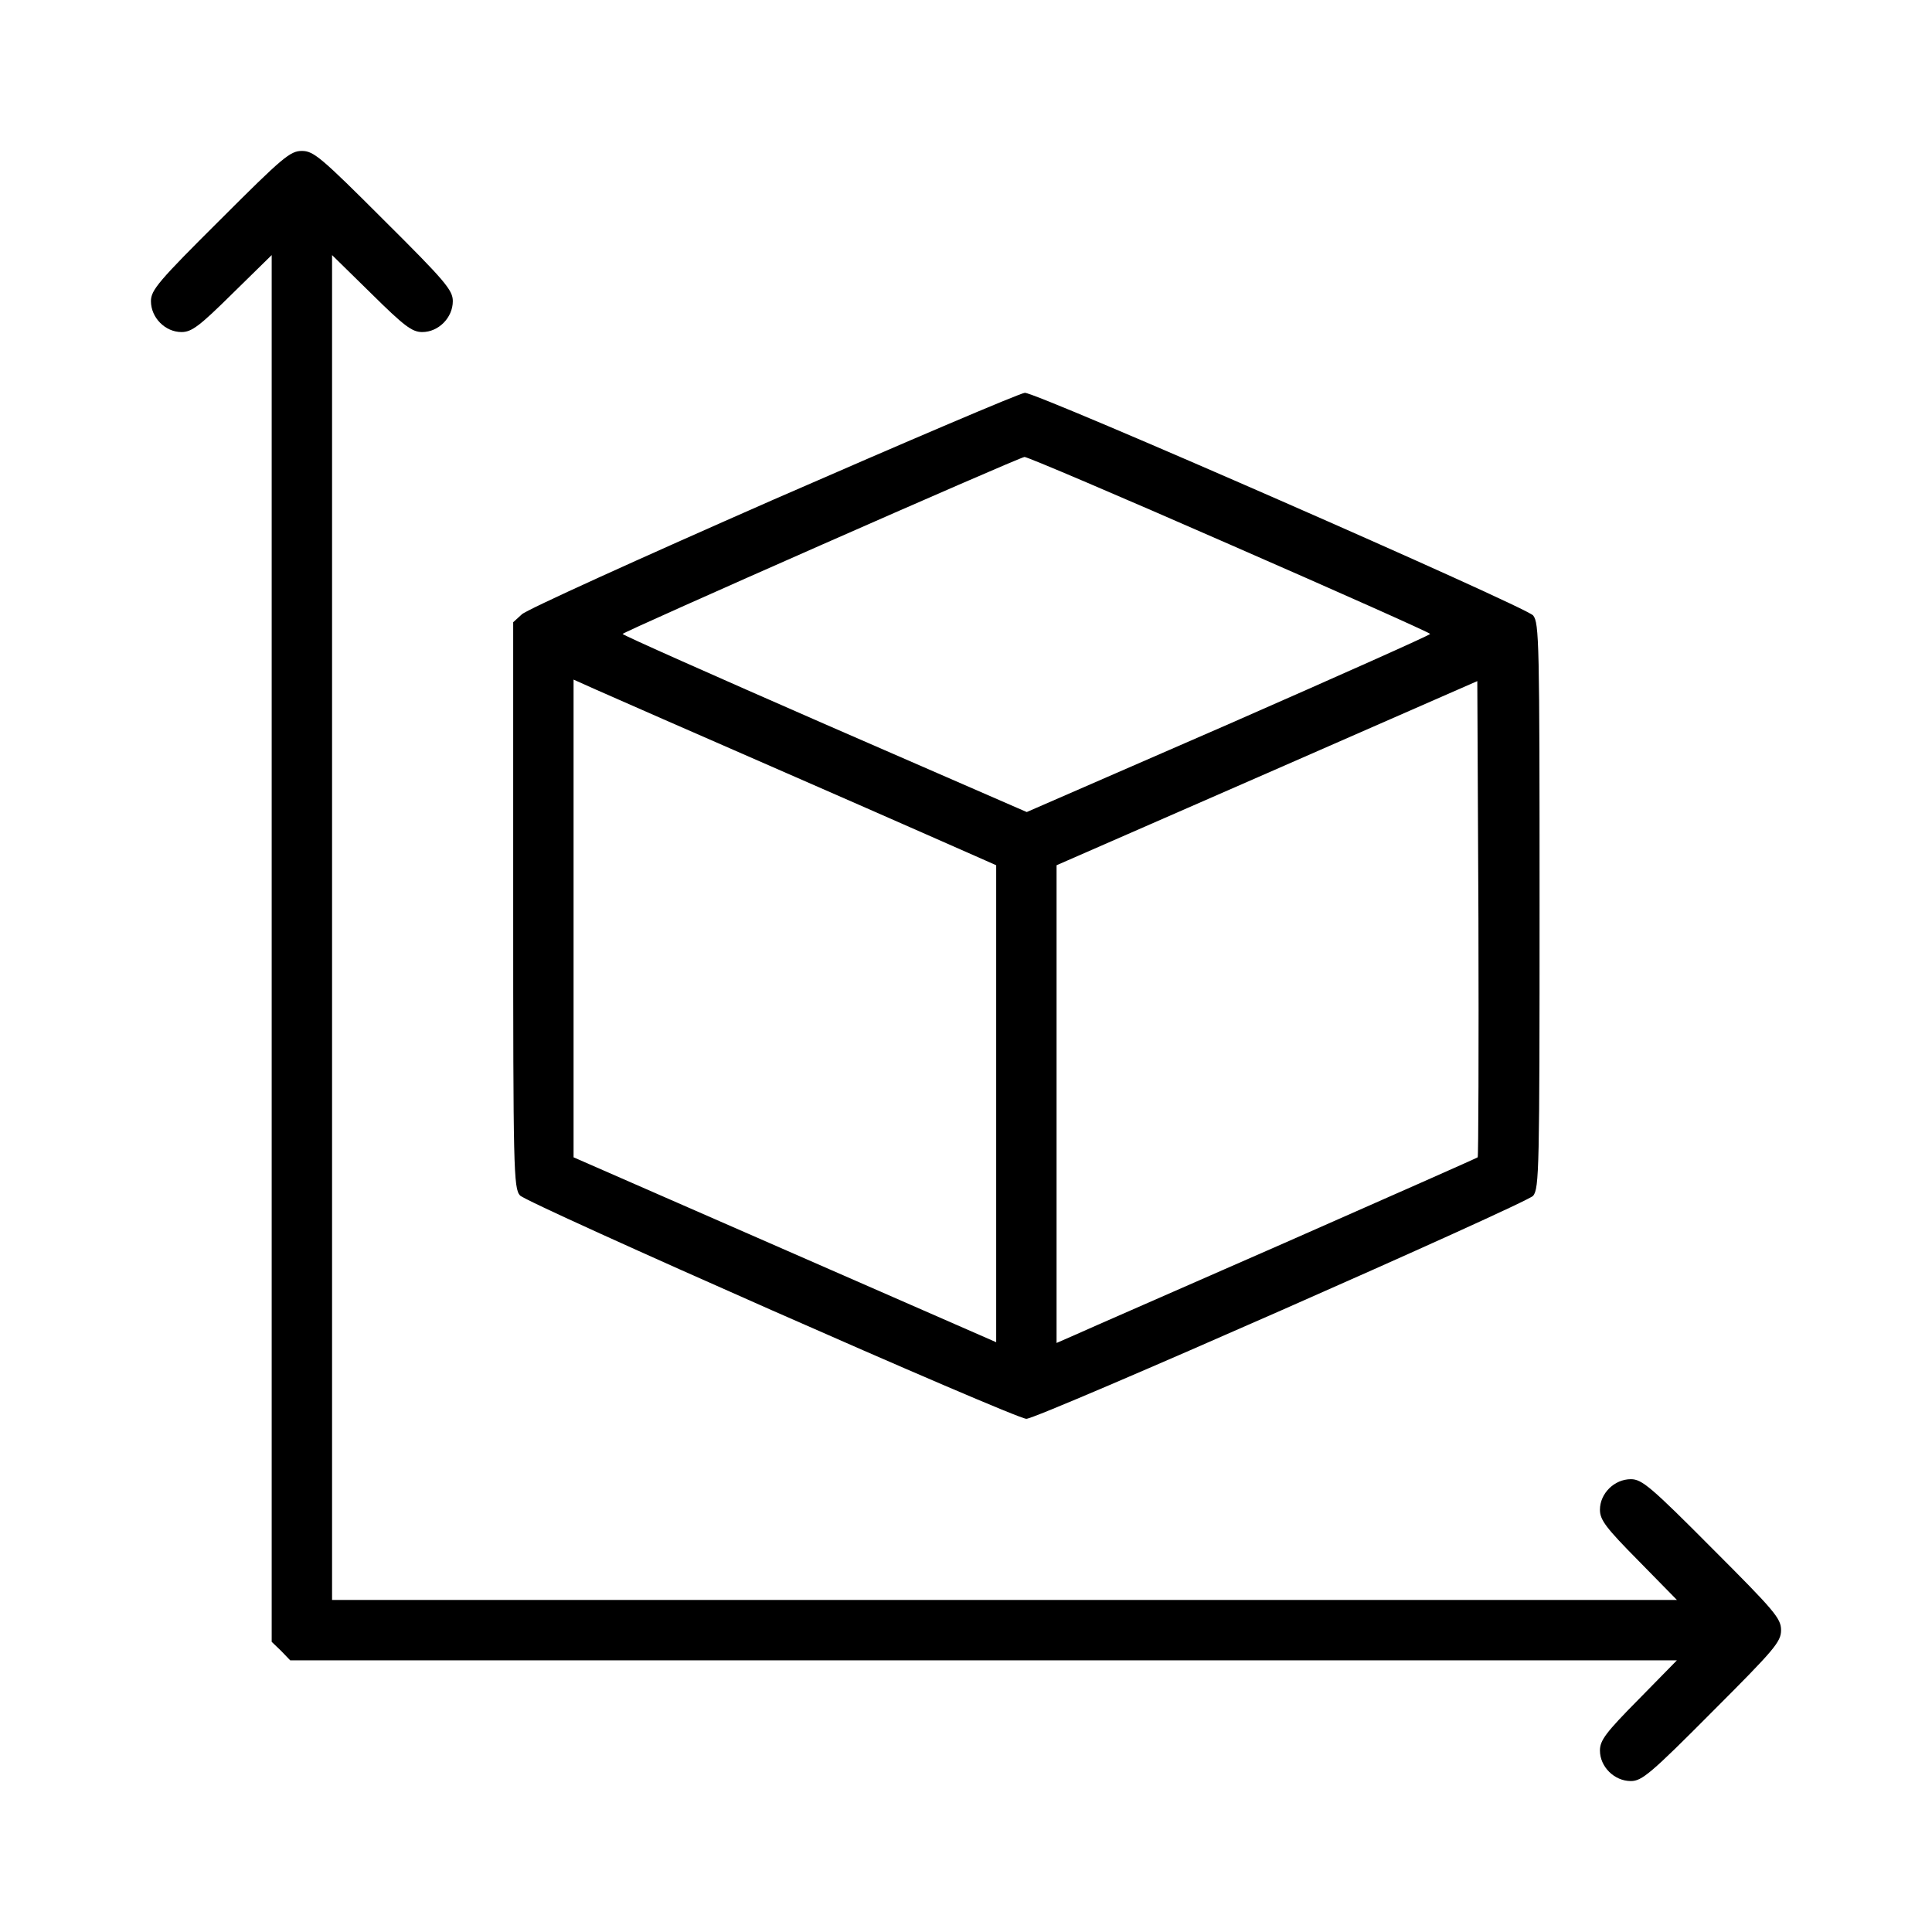 <?xml version="1.0" standalone="no"?>
<!DOCTYPE svg PUBLIC "-//W3C//DTD SVG 20010904//EN"
 "http://www.w3.org/TR/2001/REC-SVG-20010904/DTD/svg10.dtd">
<svg version="1.0" xmlns="http://www.w3.org/2000/svg"
 width="512pt" height="512pt" viewBox="0 0 512 512"
 preserveAspectRatio="xMidYMid meet">

<g transform="translate(0,512) scale(0.1,-0.1)"
fill="#000000" stroke="none">
<path d="M583 4537 c-163 -162 -183 -186 -183 -215 0 -44 38 -82 81 -82 27 0
48 16 135 102 l104 102 0 -1838 0 -1837 25 -24 24 -25 1837 0 1838 0 -102
-104 c-86 -87 -102 -108 -102 -135 0 -43 38 -81 82 -81 29 0 53 20 215 183
166 166 183 186 183 217 0 31 -17 51 -183 217 -162 163 -186 183 -215 183 -44
0 -82 -38 -82 -81 0 -27 16 -48 102 -135 l102 -104 -1782 0 -1782 0 0 1782 0
1782 104 -102 c87 -86 108 -102 135 -102 43 0 81 38 81 82 0 29 -20 53 -183
215 -166 166 -186 183 -217 183 -31 0 -51 -17 -217 -183z"/>
<path d="M2050 3796 c-355 -156 -655 -292 -667 -304 l-23 -21 0 -750 c0 -699
1 -750 18 -769 18 -21 1312 -592 1342 -592 31 0 1324 570 1343 591 16 20 17
71 17 769 0 698 -1 749 -17 769 -21 24 -1315 591 -1347 590 -11 0 -311 -128
-666 -283z m1207 -118 c293 -128 533 -235 533 -238 0 -3 -240 -110 -534 -239
l-535 -233 -535 233 c-295 129 -536 236 -536 239 0 5 1048 467 1065 469 6 1
250 -103 542 -231z m-1147 -618 c261 -114 487 -214 503 -221 l27 -12 0 -632 0
-632 -560 245 -560 245 0 633 0 633 58 -26 c31 -14 271 -119 532 -233z m1806
-1007 c-2 -2 -233 -104 -512 -227 -280 -123 -530 -232 -556 -244 l-48 -21 0
633 0 633 558 244 557 244 3 -629 c1 -346 0 -631 -2 -633z"/>
</g>
</svg>

